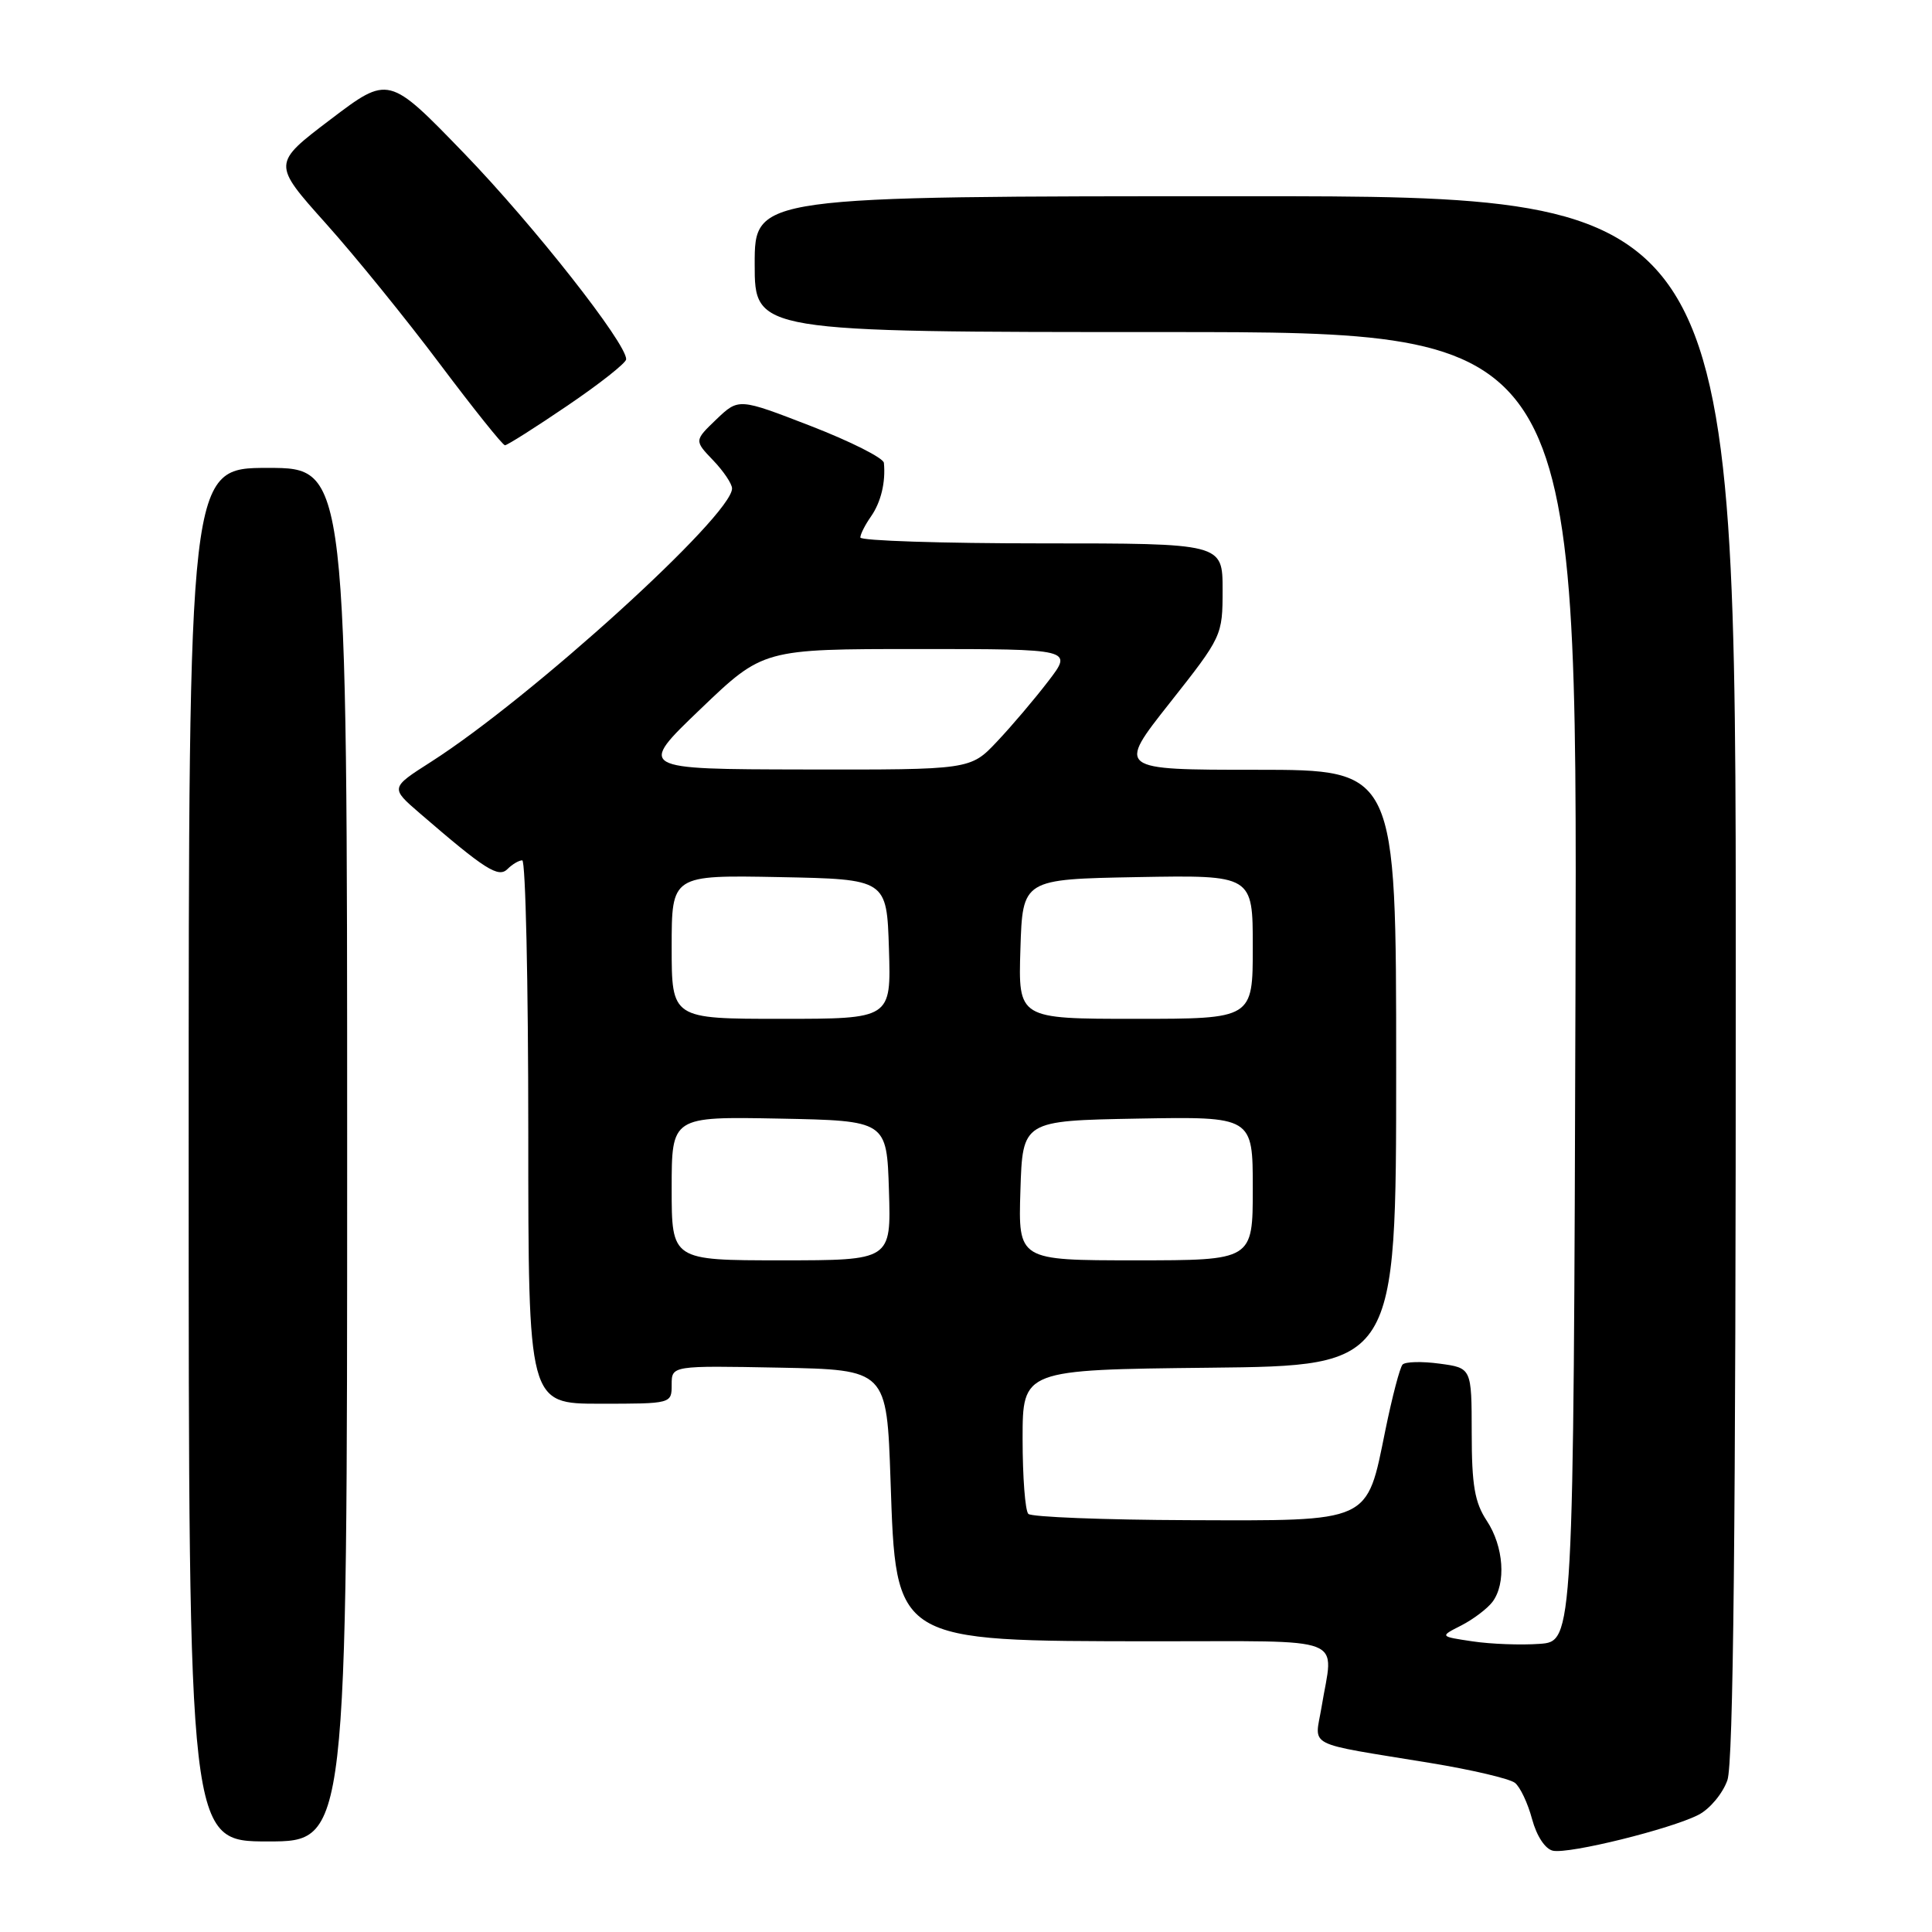 <?xml version="1.0" encoding="UTF-8" standalone="no"?>
<!DOCTYPE svg PUBLIC "-//W3C//DTD SVG 1.1//EN" "http://www.w3.org/Graphics/SVG/1.1/DTD/svg11.dtd" >
<svg xmlns="http://www.w3.org/2000/svg" xmlns:xlink="http://www.w3.org/1999/xlink" version="1.1" viewBox="0 0 256 256">
 <g >
 <path fill="currentColor"
d=" M 225.08 240.46 C 226.57 239.69 228.28 237.63 228.89 235.88 C 229.68 233.63 230.00 202.41 230.00 129.35 C 230.00 26.00 230.00 26.00 165.00 26.00 C 100.00 26.00 100.00 26.00 100.00 35.00 C 100.00 44.00 100.00 44.00 154.51 44.00 C 209.01 44.00 209.01 44.00 208.76 130.75 C 208.50 217.50 208.50 217.50 204.00 217.82 C 201.53 218.00 197.53 217.85 195.13 217.49 C 190.75 216.84 190.75 216.84 193.63 215.38 C 195.21 214.57 197.06 213.17 197.75 212.27 C 199.60 209.83 199.26 204.91 197.00 201.50 C 195.41 199.09 195.01 196.80 195.01 189.88 C 195.00 181.26 195.00 181.26 190.75 180.69 C 188.41 180.37 186.21 180.43 185.85 180.81 C 185.49 181.19 184.47 185.10 183.57 189.50 C 181.05 201.88 181.86 201.51 157.48 201.43 C 146.23 201.39 136.68 201.01 136.26 200.60 C 135.84 200.18 135.50 195.71 135.50 190.67 C 135.50 181.50 135.50 181.50 160.25 181.23 C 185.00 180.97 185.00 180.97 185.00 141.48 C 185.00 102.00 185.00 102.00 166.50 102.00 C 148.00 102.00 148.00 102.00 155.00 93.14 C 161.94 84.35 162.00 84.23 162.00 78.14 C 162.00 72.00 162.00 72.00 138.00 72.00 C 124.80 72.00 114.00 71.65 114.00 71.22 C 114.00 70.79 114.63 69.55 115.40 68.45 C 116.73 66.55 117.37 63.90 117.12 61.33 C 117.05 60.68 112.70 58.49 107.44 56.45 C 97.88 52.75 97.88 52.75 94.93 55.56 C 91.99 58.38 91.99 58.38 94.50 61.00 C 95.87 62.43 97.00 64.11 97.00 64.72 C 97.00 68.31 70.41 92.45 57.11 100.95 C 51.72 104.39 51.72 104.39 55.61 107.75 C 64.29 115.24 66.04 116.36 67.25 115.15 C 67.88 114.52 68.76 114.00 69.20 114.00 C 69.64 114.00 70.00 130.20 70.00 150.00 C 70.00 186.00 70.00 186.00 79.50 186.00 C 88.99 186.00 89.00 186.00 89.00 183.47 C 89.00 180.95 89.00 180.95 103.25 181.22 C 117.50 181.50 117.50 181.50 118.00 196.15 C 118.73 217.68 118.35 217.44 152.75 217.48 C 179.08 217.50 176.69 216.57 175.11 226.21 C 174.21 231.63 172.68 230.84 189.50 233.60 C 195.00 234.50 200.06 235.69 200.74 236.24 C 201.43 236.78 202.45 238.95 203.01 241.05 C 203.62 243.30 204.75 245.01 205.77 245.23 C 207.92 245.69 221.42 242.35 225.08 240.46 Z  M 46.00 153.00 C 46.00 62.00 46.00 62.00 35.50 62.00 C 25.00 62.00 25.00 62.00 25.00 153.00 C 25.00 244.00 25.00 244.00 35.50 244.00 C 46.00 244.00 46.00 244.00 46.00 153.00 Z  M 75.19 53.75 C 79.45 50.86 82.95 48.10 82.97 47.61 C 83.04 45.53 70.73 29.87 61.50 20.32 C 51.50 9.98 51.50 9.98 43.79 15.83 C 36.08 21.68 36.08 21.68 43.16 29.59 C 47.06 33.94 53.87 42.34 58.30 48.25 C 62.74 54.16 66.61 59.00 66.91 59.00 C 67.21 59.00 70.94 56.64 75.19 53.75 Z  M 89.00 157.47 C 89.00 147.95 89.00 147.95 103.25 148.22 C 117.50 148.50 117.50 148.50 117.79 157.75 C 118.08 167.00 118.08 167.00 103.54 167.00 C 89.00 167.00 89.00 167.00 89.00 157.47 Z  M 135.21 157.75 C 135.50 148.50 135.50 148.50 150.75 148.22 C 166.00 147.95 166.00 147.95 166.00 157.47 C 166.00 167.00 166.00 167.00 150.46 167.00 C 134.92 167.00 134.92 167.00 135.21 157.75 Z  M 89.00 125.47 C 89.00 115.95 89.00 115.95 103.25 116.22 C 117.50 116.50 117.50 116.50 117.79 125.75 C 118.08 135.00 118.08 135.00 103.54 135.00 C 89.00 135.00 89.00 135.00 89.00 125.47 Z  M 135.21 125.75 C 135.50 116.50 135.50 116.50 150.75 116.22 C 166.00 115.95 166.00 115.95 166.00 125.47 C 166.00 135.00 166.00 135.00 150.46 135.00 C 134.92 135.00 134.92 135.00 135.21 125.75 Z  M 92.81 93.96 C 101.12 86.00 101.12 86.00 121.64 86.00 C 142.17 86.00 142.17 86.00 138.91 90.25 C 137.12 92.59 134.07 96.19 132.12 98.25 C 128.59 102.00 128.59 102.00 106.55 101.96 C 84.50 101.92 84.50 101.92 92.81 93.96 Z "/>
</g>
</svg>